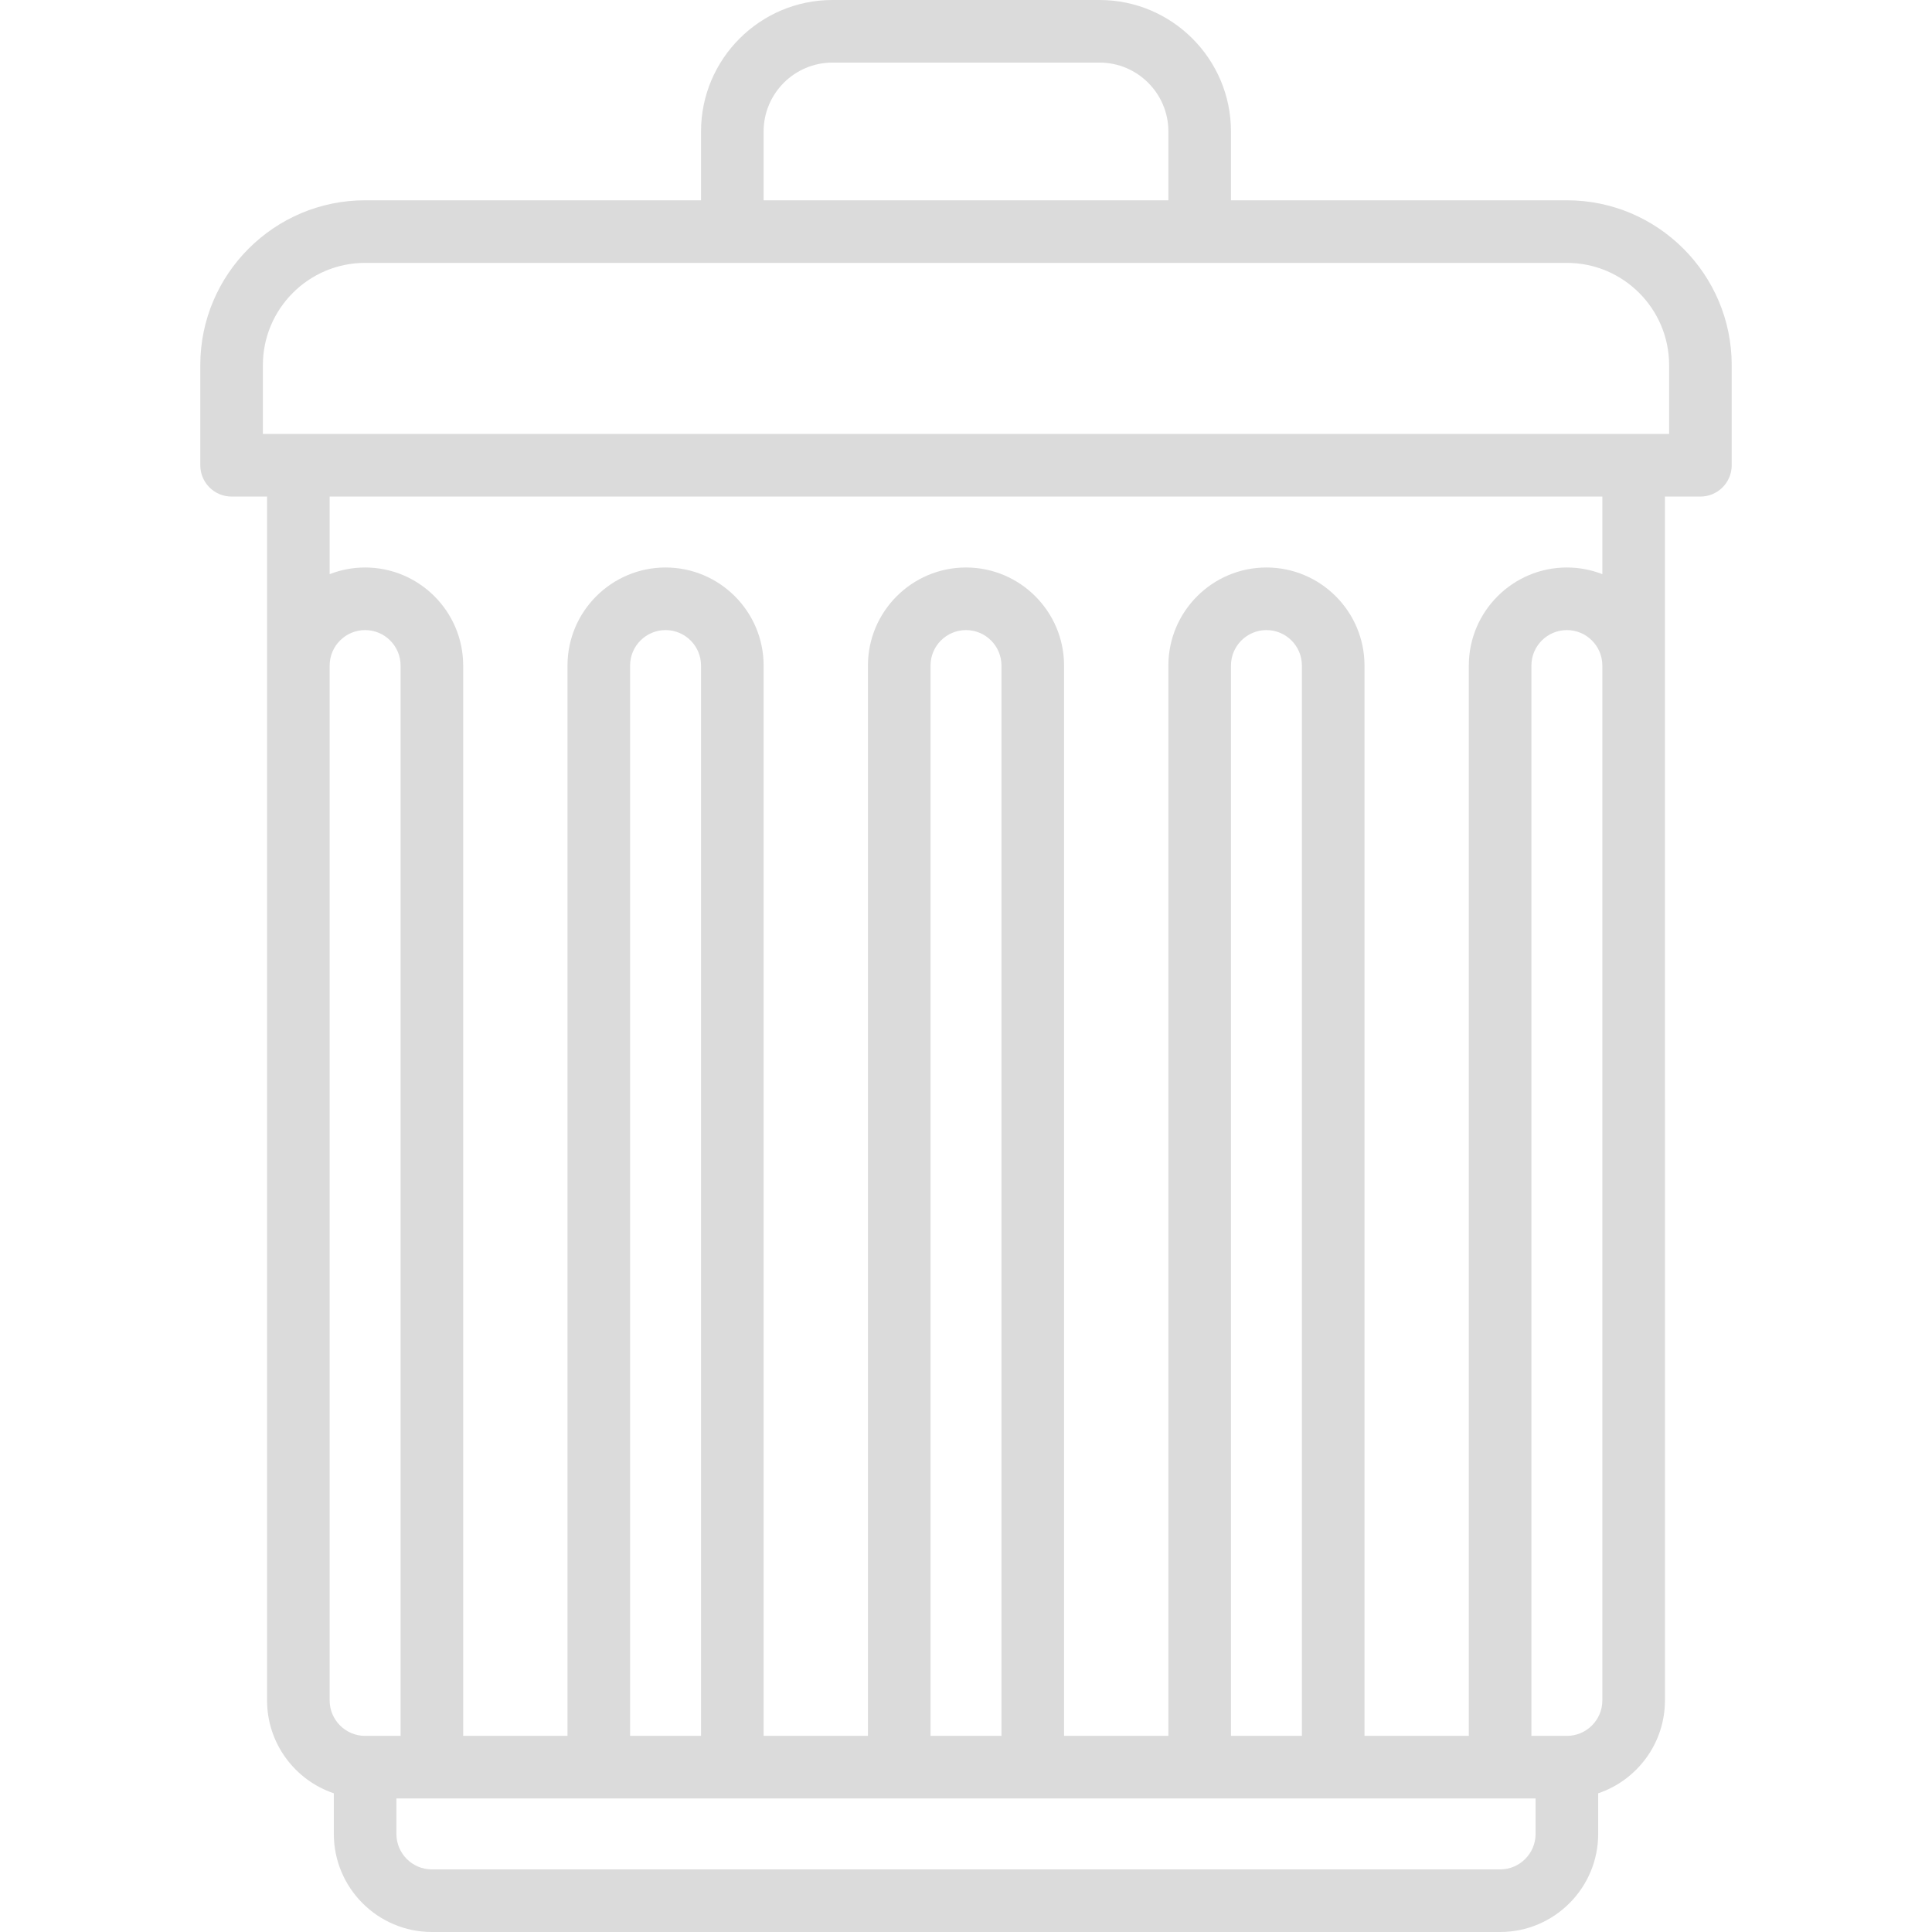<?xml version='1.0' encoding='iso-8859-1'?>
<svg version="1.1" xmlns="http://www.w3.org/2000/svg" viewBox="0 0 463 463" xmlns:xlink="http://www.w3.org/1999/xlink"
     enable-background="new 0 0 463 463">
    <path fill="#dbdbdb" d="M375.5,48H295V31.5C295,14.131,280.869,0,263.5,0h-64C182.131,0,168,14.131,168,31.5V48H87.5C65.72,48,48,65.72,48,87.5v24  c0,4.142,3.357,7.5,7.5,7.5H64v288.5c0,10.336,6.71,19.128,16,22.266v9.734c0,12.958,10.542,23.5,23.5,23.5h256  c12.958,0,23.5-10.542,23.5-23.5v-9.734c9.29-3.138,16-11.93,16-22.266V119h8.5c4.143,0,7.5-3.358,7.5-7.5v-24  C415,65.72,397.28,48,375.5,48z M183,31.5c0-9.098,7.402-16.5,16.5-16.5h64c9.098,0,16.5,7.402,16.5,16.5V48h-97V31.5z M79,159.5  c0-4.687,3.813-8.5,8.5-8.5s8.5,3.813,8.5,8.5V416h-8.5c-4.687,0-8.5-3.813-8.5-8.5V159.5z M359.5,448h-256  c-4.687,0-8.5-3.813-8.5-8.5V431h273v8.5C368,444.187,364.187,448,359.5,448z M168,416h-17V159.5c0-4.687,3.813-8.5,8.5-8.5  s8.5,3.813,8.5,8.5V416z M240,416h-17V159.5c0-4.687,3.813-8.5,8.5-8.5s8.5,3.813,8.5,8.5V416z M312,416h-17V159.5  c0-4.687,3.813-8.5,8.5-8.5s8.5,3.813,8.5,8.5V416z M384,407.5c0,4.687-3.813,8.5-8.5,8.5H367V159.5c0-4.687,3.813-8.5,8.5-8.5  s8.5,3.813,8.5,8.5V407.5z M384,137.597c-2.638-1.027-5.503-1.597-8.5-1.597c-12.958,0-23.5,10.542-23.5,23.5V416h-25V159.5  c0-12.958-10.542-23.5-23.5-23.5S280,146.542,280,159.5V416h-25V159.5c0-12.958-10.542-23.5-23.5-23.5S208,146.542,208,159.5V416  h-25V159.5c0-12.958-10.542-23.5-23.5-23.5S136,146.542,136,159.5V416h-25V159.5c0-12.958-10.542-23.5-23.5-23.5  c-2.997,0-5.862,0.57-8.5,1.597V119h305V137.597z M400,104H63V87.5C63,73.991,73.99,63,87.5,63h288c13.51,0,24.5,10.991,24.5,24.5  V104z"/>
</svg>
